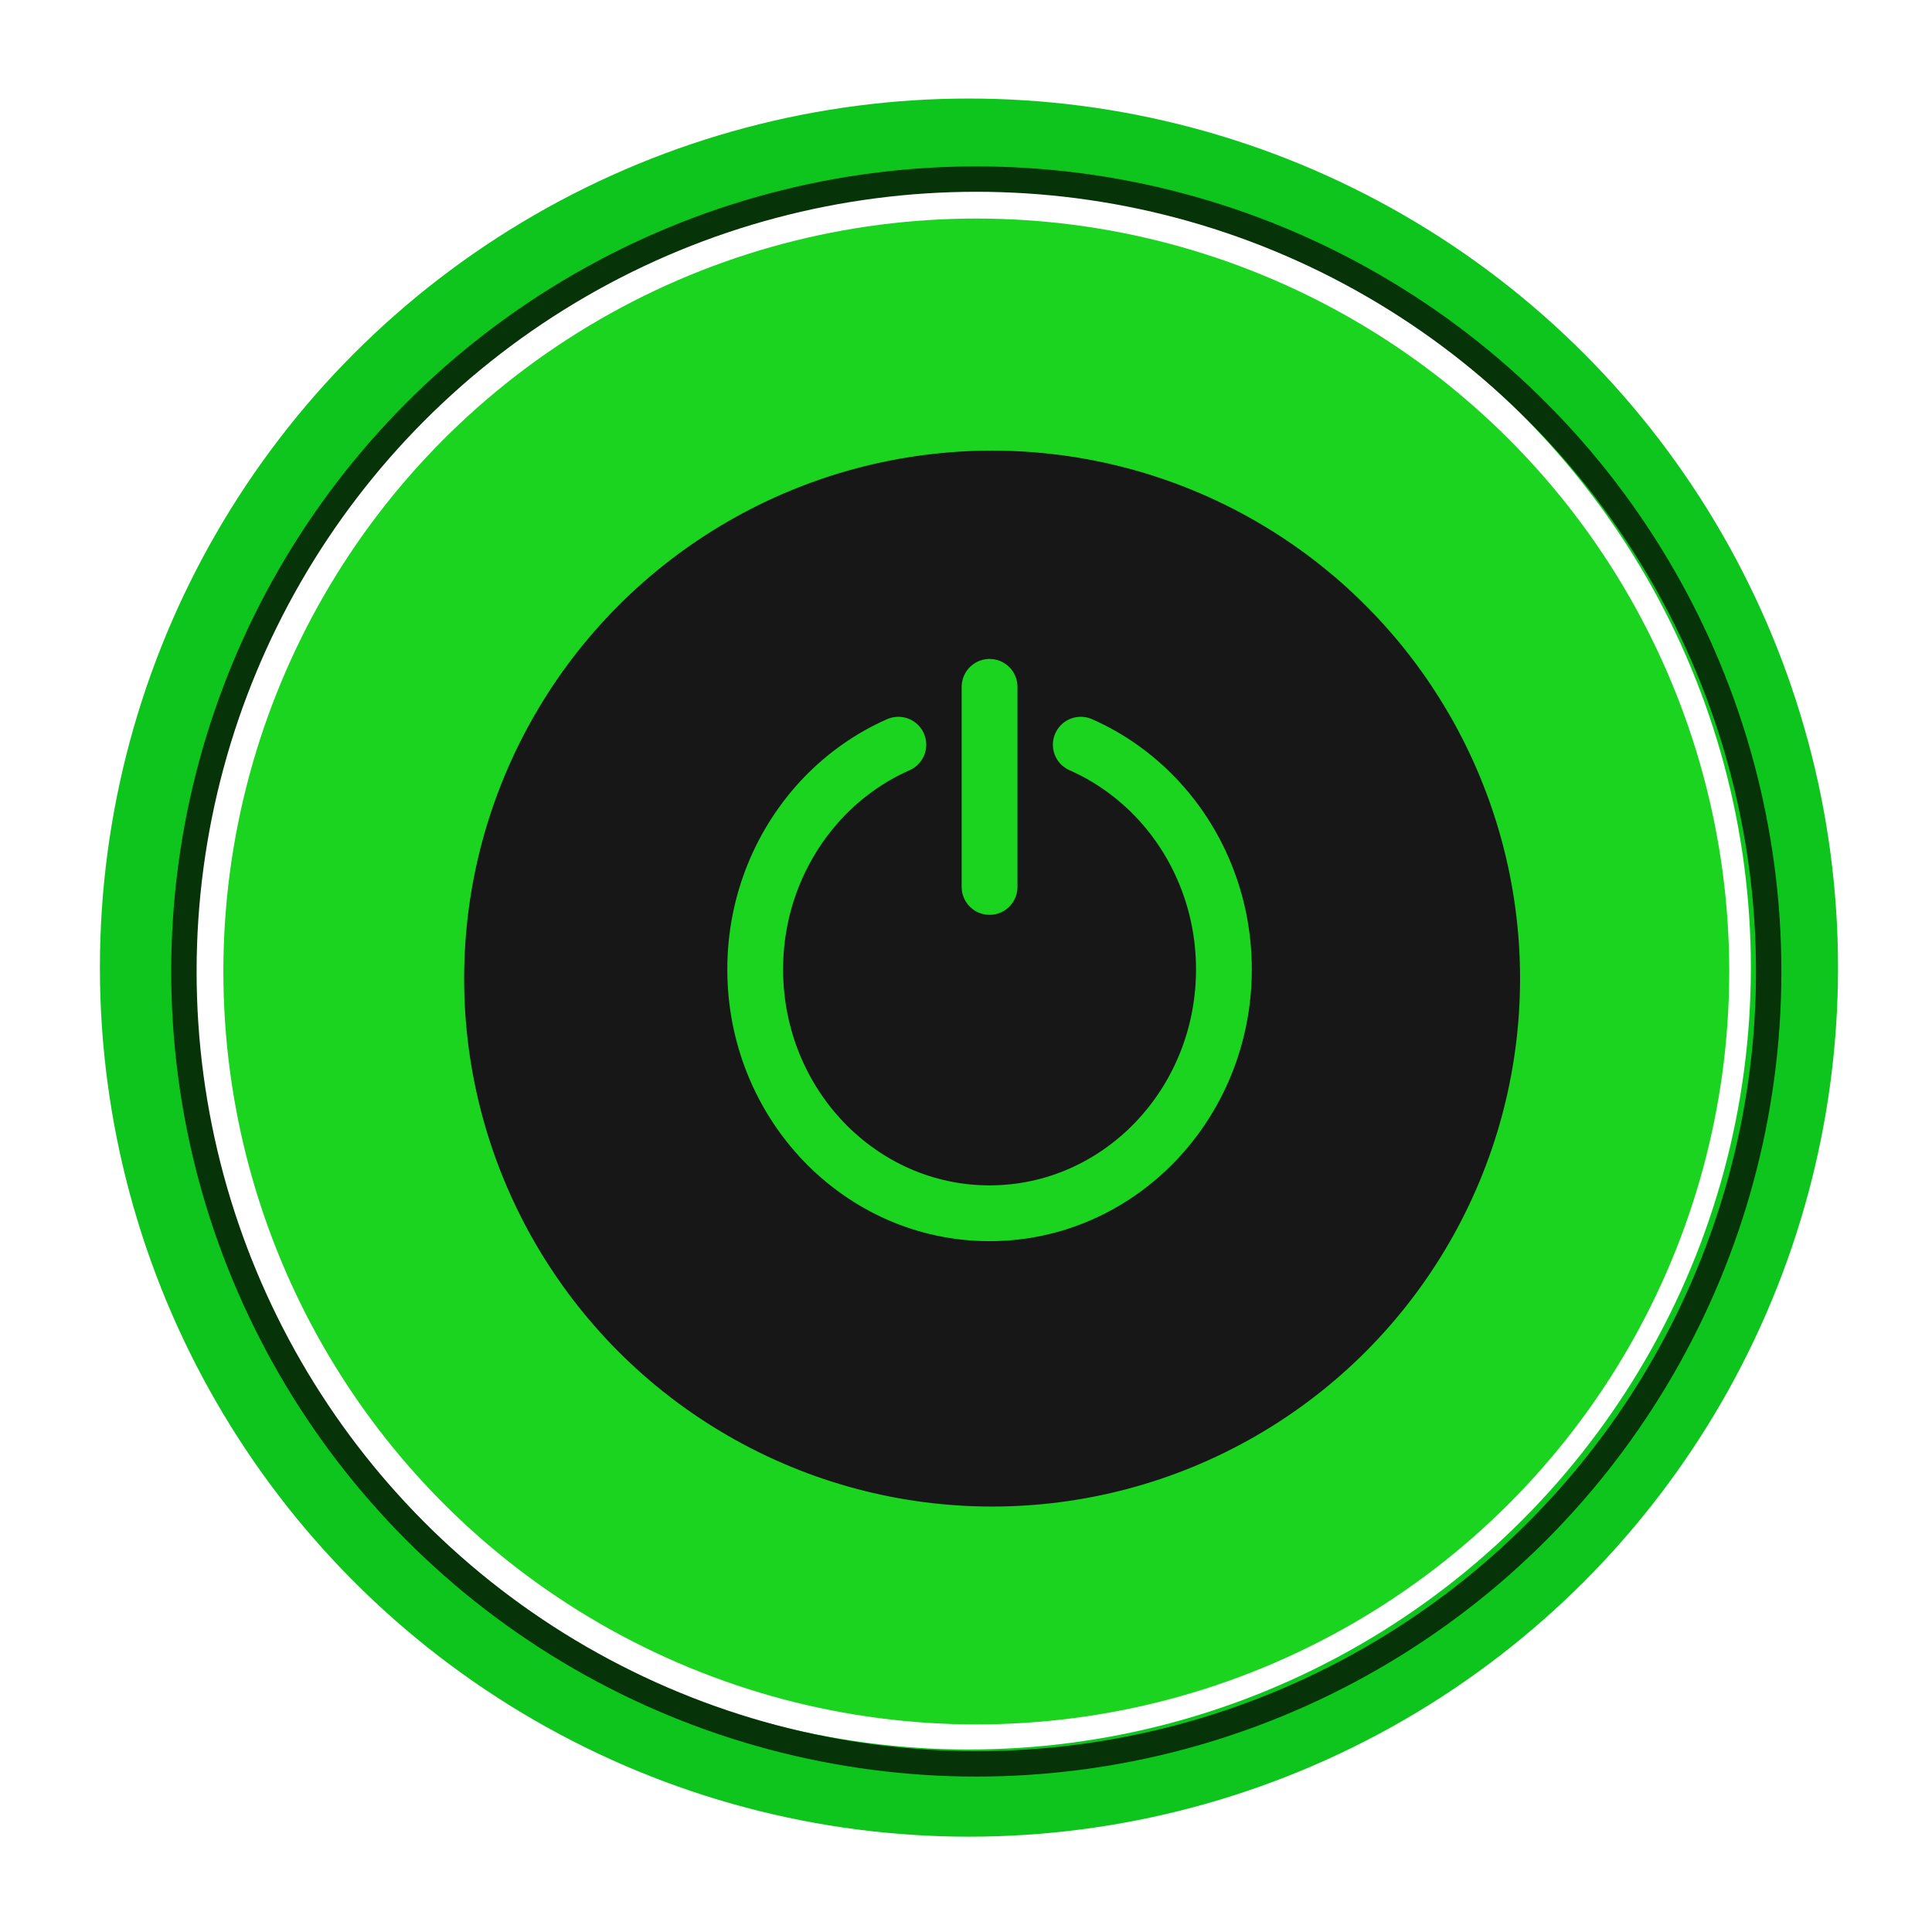 <?xml version="1.0" encoding="UTF-8" standalone="no"?>
<!-- Created with Inkscape (http://www.inkscape.org/) -->

<svg
   xmlns:dc="http://purl.org/dc/elements/1.1/"
   xmlns:cc="http://creativecommons.org/ns#"
   xmlns:rdf="http://www.w3.org/1999/02/22-rdf-syntax-ns#"
   xmlns:svg="http://www.w3.org/2000/svg"
   xmlns="http://www.w3.org/2000/svg"
   xmlns:sodipodi="http://sodipodi.sourceforge.net/DTD/sodipodi-0.dtd"
   xmlns:inkscape="http://www.inkscape.org/namespaces/inkscape"
   width="128"
   height="128"
   viewBox="0 0 33.867 33.867"
   version="1.1"
   id="svg12140"
   inkscape:version="0.92.4 (5da689c313, 2019-01-14)"
   sodipodi:docname="computer_button_cc.svg">
  <defs
     id="defs12134">
    <filter
       inkscape:collect="always"
       style="color-interpolation-filters:sRGB"
       id="filter1769"
       x="-0.085"
       width="1.17"
       y="-0.085"
       height="1.17">
      <feGaussianBlur
         inkscape:collect="always"
         stdDeviation="0.92"
         id="feGaussianBlur1771" />
    </filter>
  </defs>
  <sodipodi:namedview
     id="base"
     pagecolor="#ffffff"
     bordercolor="#666666"
     borderopacity="1.0"
     inkscape:pageopacity="0.0"
     inkscape:pageshadow="2"
     inkscape:zoom="1.4"
     inkscape:cx="5.7647389"
     inkscape:cy="84.377036"
     inkscape:document-units="px"
     inkscape:current-layer="layer1"
     showgrid="false"
     units="px"
     inkscape:window-width="1920"
     inkscape:window-height="1017"
     inkscape:window-x="1912"
     inkscape:window-y="32"
     inkscape:window-maximized="1" />
  <g
     inkscape:label="Ebene 1"
     inkscape:groupmode="layer"
     id="layer1"
     transform="translate(0,-263.133)">
    <g
       style="display:inline"
       inkscape:export-ydpi="192"
       inkscape:export-xdpi="192"
       inkscape:export-filename="G:\Communityprojekt\Desgin\Design\Control Center\Dark Mode\ControlCenter_Computer 1_v7_alpha 2_Dark Mode.png"
       id="g2271"
       transform="matrix(1.121,0,0,1.121,-460.609,27.237)">
      <circle
         transform="matrix(0.996,0,0,0.996,1.59,0.842)"
         r="12.96"
         cy="225.625"
         cx="426.158"
         id="circle2253"
         style="opacity:1;fill:none;fill-opacity:0.545;fill-rule:nonzero;stroke:#0ec51d;stroke-width:1.369;stroke-linecap:round;stroke-linejoin:bevel;stroke-miterlimit:4;stroke-dasharray:none;stroke-dashoffset:8.604;stroke-opacity:1;filter:url(#filter1769)" />
      <circle
         style="opacity:1;fill:none;fill-opacity:1;fill-rule:nonzero;stroke:#063307;stroke-width:0.397;stroke-linecap:round;stroke-linejoin:bevel;stroke-miterlimit:4;stroke-dasharray:none;stroke-dashoffset:8.604;stroke-opacity:1"
         id="circle2255"
         cx="426.158"
         cy="225.625"
         r="12.391" />
      <circle
         r="11.774"
         cy="225.625"
         cx="426.158"
         style="opacity:1;fill:#1bd41f;fill-opacity:1;fill-rule:nonzero;stroke:none;stroke-width:0.05;stroke-linecap:round;stroke-linejoin:bevel;stroke-miterlimit:4;stroke-dasharray:none;stroke-dashoffset:8.604;stroke-opacity:1"
         id="circle2257" />
      <circle
         style="opacity:1;fill:#171717;fill-opacity:1;fill-rule:nonzero;stroke:#1bd41f;stroke-width:0.132;stroke-linecap:round;stroke-linejoin:bevel;stroke-miterlimit:4;stroke-dasharray:none;stroke-dashoffset:8.604;stroke-opacity:1"
         id="circle2259"
         cx="426.405"
         cy="225.736"
         r="8.322" />
      <g
         transform="matrix(0.942,0,0,0.942,308.122,5.278)"
         id="g2267"
         style="display:inline;fill:none;fill-opacity:1;stroke:#1bd41f;stroke-opacity:1">
        <g
           inkscape:export-ydpi="150"
           inkscape:export-xdpi="150"
           transform="matrix(1.067,0,0,1.067,6.232,152.048)"
           id="g2265"
           style="display:inline;fill:none;fill-opacity:1;stroke:#1bd41f;stroke-width:1.069;stroke-miterlimit:4;stroke-dasharray:none;stroke-opacity:1">
          <path
             style="opacity:1;fill:none;fill-opacity:1;fill-rule:nonzero;stroke:#1bd41f;stroke-width:0.868;stroke-linecap:round;stroke-linejoin:round;stroke-miterlimit:4;stroke-dasharray:none;stroke-dashoffset:8.604;stroke-opacity:1"
             d="m 113.22,73.197 c 0.436,0.192 0.829,0.47 1.159,0.813 0.33,0.343 0.597,0.752 0.781,1.206 0.185,0.454 0.287,0.953 0.287,1.477 0,2.096 -1.633,3.794 -3.646,3.794 -2.014,2e-6 -3.646,-1.699 -3.646,-3.794 0,-0.524 0.102,-1.023 0.287,-1.477 0.185,-0.454 0.452,-0.863 0.781,-1.206 0.33,-0.343 0.723,-0.621 1.159,-0.813"
             id="path2261"
             inkscape:connector-curvature="0"
             sodipodi:nodetypes="csssssssc" />
          <path
             style="fill:none;fill-opacity:1;stroke:#1bd41f;stroke-width:0.868;stroke-linecap:round;stroke-linejoin:miter;stroke-miterlimit:4;stroke-dasharray:none;stroke-opacity:1"
             d="m 111.801,72.297 v 3.113"
             id="path2263"
             inkscape:connector-curvature="0" />
        </g>
      </g>
      <circle
         r="0"
         cy="225.625"
         cx="426.158"
         id="circle2269"
         style="opacity:1;fill:none;fill-opacity:1;fill-rule:nonzero;stroke:#054a0b;stroke-width:0.091;stroke-linecap:round;stroke-linejoin:bevel;stroke-miterlimit:4;stroke-dasharray:none;stroke-dashoffset:8.604;stroke-opacity:1" />
    </g>
  </g>
</svg>
